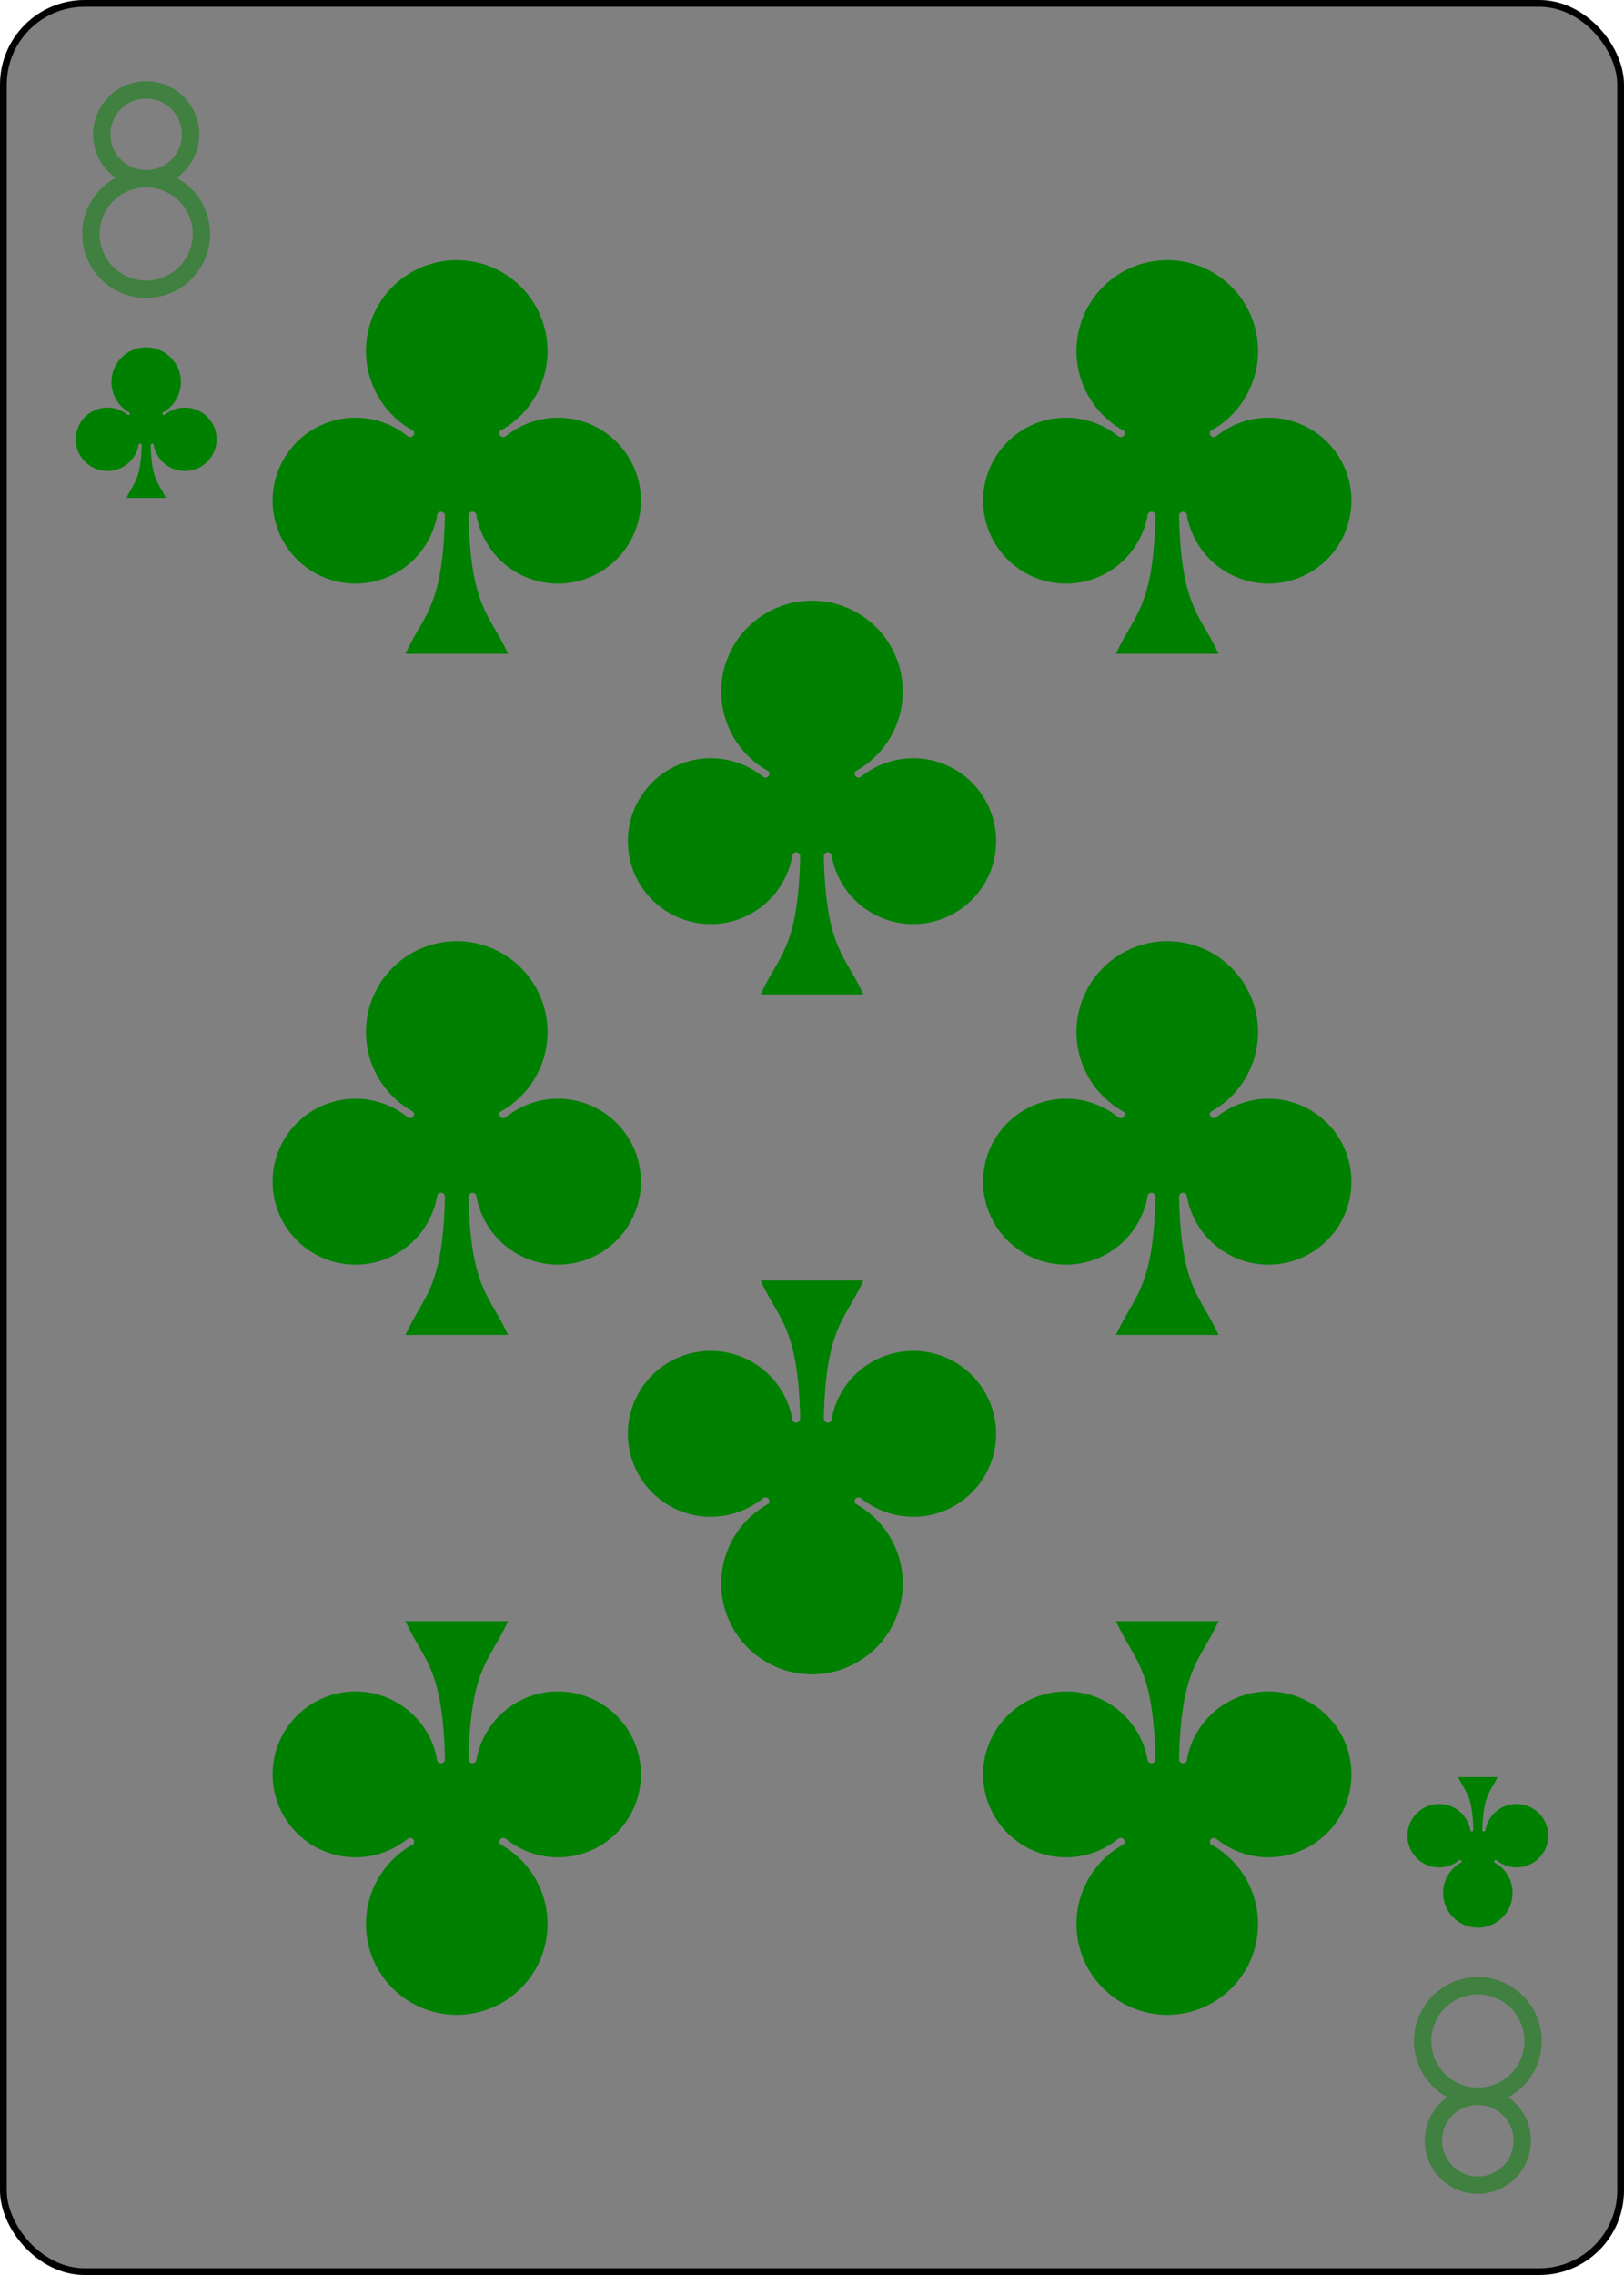 <?xml version="1.0" encoding="UTF-8" standalone="no"?>
<svg xmlns="http://www.w3.org/2000/svg" xmlns:xlink="http://www.w3.org/1999/xlink" class="card" face="8C" height="3.5in" preserveAspectRatio="none" viewBox="-120 -168 240 336" width="2.5in"><defs><symbol id="SC8" viewBox="-600 -600 1200 1200" preserveAspectRatio="xMinYMid"><path d="M30 150C35 385 85 400 130 500L-130 500C-85 400 -35 385 -30 150A10 10 0 0 0 -50 150A210 210 0 1 1 -124 -51A10 10 0 0 0 -110 -65A230 230 0 1 1 110 -65A10 10 0 0 0 124 -51A210 210 0 1 1 50 150A10 10 0 0 0 30 150Z" fill="green"></path></symbol><symbol id="VC8" viewBox="-500 -500 1000 1000" preserveAspectRatio="xMinYMid"><path d="M-1 -50A205 205 0 1 1 1 -50L-1 -50A255 255 0 1 0 1 -50Z" stroke="green" opacity="0.5" stroke-width="80" stroke-linecap="square" stroke-miterlimit="1.5" fill="none"></path></symbol></defs><rect width="239" height="335" x="-119.5" y="-167.5" rx="12" ry="12" fill="#808080" stroke="black"></rect><use xlink:href="#VC8" height="32" width="32" x="-114.4" y="-156"></use><use xlink:href="#SC8" height="26.769" width="26.769" x="-111.784" y="-119" opacity="0.5"></use><use xlink:href="#SC8" height="70" width="70" x="-87.501" y="-135.588" opacity="0.5"></use><use xlink:href="#SC8" height="70" width="70" x="17.501" y="-135.588" opacity="0.5"></use><use xlink:href="#SC8" height="70" width="70" x="-35" y="-85.294" opacity="0.5"></use><use xlink:href="#SC8" height="70" width="70" x="-87.501" y="-35" opacity="0.5"></use><use xlink:href="#SC8" height="70" width="70" x="17.501" y="-35" opacity="0.5"></use><g transform="rotate(180)"><use xlink:href="#VC8" height="32" width="32" x="-114.4" y="-156"></use><use xlink:href="#SC8" height="26.769" width="26.769" x="-111.784" y="-119" opacity="0.5"></use><use xlink:href="#SC8" height="70" width="70" x="-87.501" y="-135.588" opacity="0.5"></use><use xlink:href="#SC8" height="70" width="70" x="17.501" y="-135.588" opacity="0.5"></use><use xlink:href="#SC8" height="70" width="70" x="-35" y="-85.294" opacity="0.5"></use></g></svg>